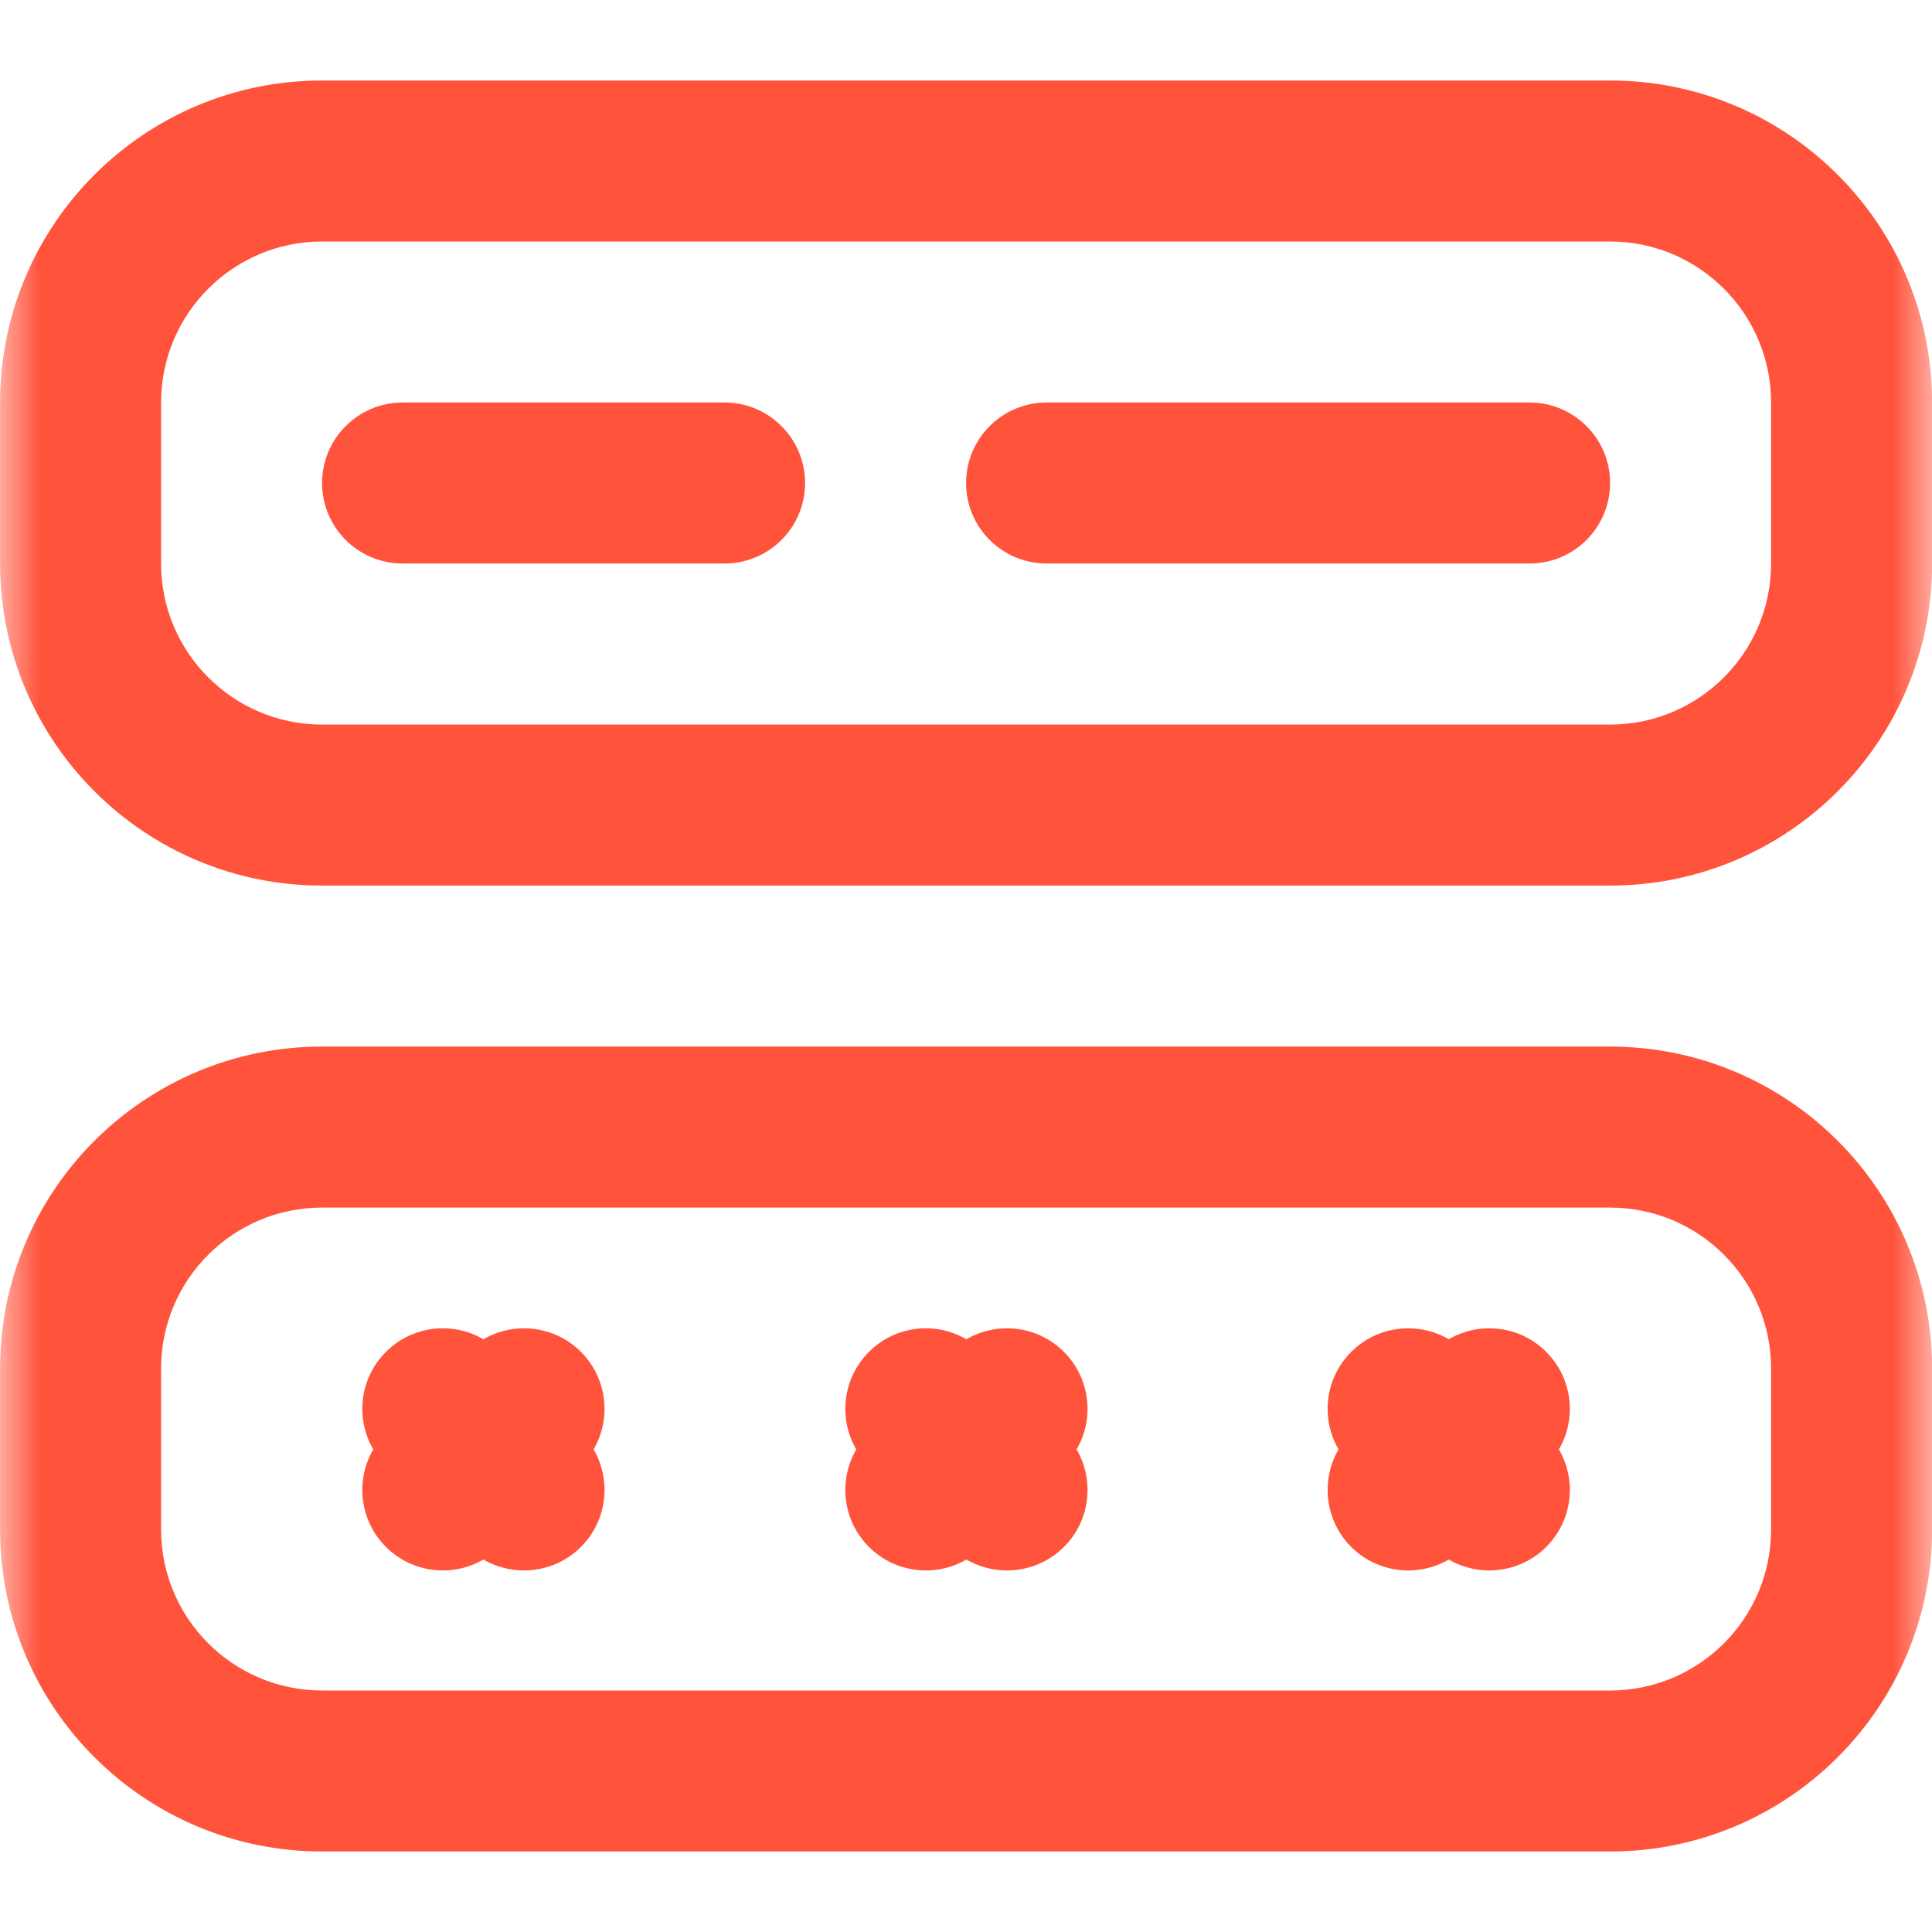 <svg xmlns="http://www.w3.org/2000/svg" width="24" height="24" viewBox="0 0 24 24" fill="none">
    <g clip-path="url(#clip0_3149_126)">
        <mask id="mask0_3149_126" style="mask-type:luminance" maskUnits="userSpaceOnUse" x="0" y="-1" width="24" height="25">
            <path d="M24 -0H0V24H24V-0Z" fill="white"/>
        </mask>
        <g mask="url(#mask0_3149_126)">
            <path fill-rule="evenodd" clip-rule="evenodd" d="M24.001 5V7C24.001 9.21 22.21 11.001 20.001 11.001H4.001C1.792 11.001 0.001 9.21 0.001 7V5C0.001 2.791 1.792 1 4.001 1H20.001C22.21 1 24.001 2.791 24.001 5ZM22.001 5C22.001 3.897 21.105 3 20.001 3H4.001C2.897 3 2.001 3.897 2.001 5V7C2.001 8.105 2.897 9.001 4.001 9.001H20.001C21.105 9.001 22.001 8.105 22.001 7V5ZM5.001 7C4.449 7 4.001 6.553 4.001 6C4.001 5.449 4.449 5 5.001 5H9.001C9.553 5 10.001 5.449 10.001 6C10.001 6.553 9.553 7 9.001 7H5.001ZM13.001 7C12.449 7 12.001 6.553 12.001 6C12.001 5.449 12.449 5 13.001 5H19.001C19.553 5 20.001 5.449 20.001 6C20.001 6.553 19.553 7 19.001 7H13.001ZM24.001 17V19C24.001 21.209 22.21 23 20.001 23H4.001C1.792 23 0.001 21.209 0.001 19V17C0.001 14.791 1.792 13.001 4.001 13.001H20.001C22.21 13.001 24.001 14.791 24.001 17ZM22.001 17C22.001 15.896 21.105 15.001 20.001 15.001H4.001C2.897 15.001 2.001 15.896 2.001 17V19C2.001 20.105 2.897 21 4.001 21H20.001C21.105 21 22.001 20.105 22.001 19V17ZM16.628 18.005C16.405 17.622 16.457 17.122 16.785 16.794C17.113 16.465 17.614 16.413 17.997 16.637C18.379 16.413 18.88 16.465 19.208 16.794C19.536 17.122 19.589 17.622 19.365 18.005C19.589 18.387 19.536 18.889 19.208 19.216C18.88 19.544 18.379 19.596 17.997 19.373C17.614 19.596 17.113 19.544 16.785 19.216C16.457 18.889 16.405 18.387 16.628 18.005ZM4.637 18.005C4.413 17.622 4.466 17.122 4.794 16.794C5.122 16.465 5.623 16.413 6.005 16.637C6.388 16.413 6.889 16.465 7.217 16.794C7.545 17.122 7.597 17.622 7.374 18.005C7.597 18.387 7.545 18.889 7.217 19.216C6.889 19.544 6.388 19.596 6.005 19.373C5.623 19.596 5.122 19.544 4.794 19.216C4.466 18.889 4.413 18.387 4.637 18.005ZM10.637 18.005C10.413 17.622 10.466 17.122 10.794 16.794C11.122 16.465 11.623 16.413 12.005 16.637C12.388 16.413 12.889 16.465 13.217 16.794C13.545 17.122 13.597 17.622 13.374 18.005C13.597 18.387 13.545 18.889 13.217 19.216C12.889 19.544 12.388 19.596 12.005 19.373C11.623 19.596 11.122 19.544 10.794 19.216C10.466 18.889 10.413 18.387 10.637 18.005Z" fill="#FF533C"/>
        </g>
    </g>
    <defs>
        <clipPath id="clip0_3149_126">
            <rect width="24" height="24" fill="white"/>
        </clipPath>
    </defs>
</svg>